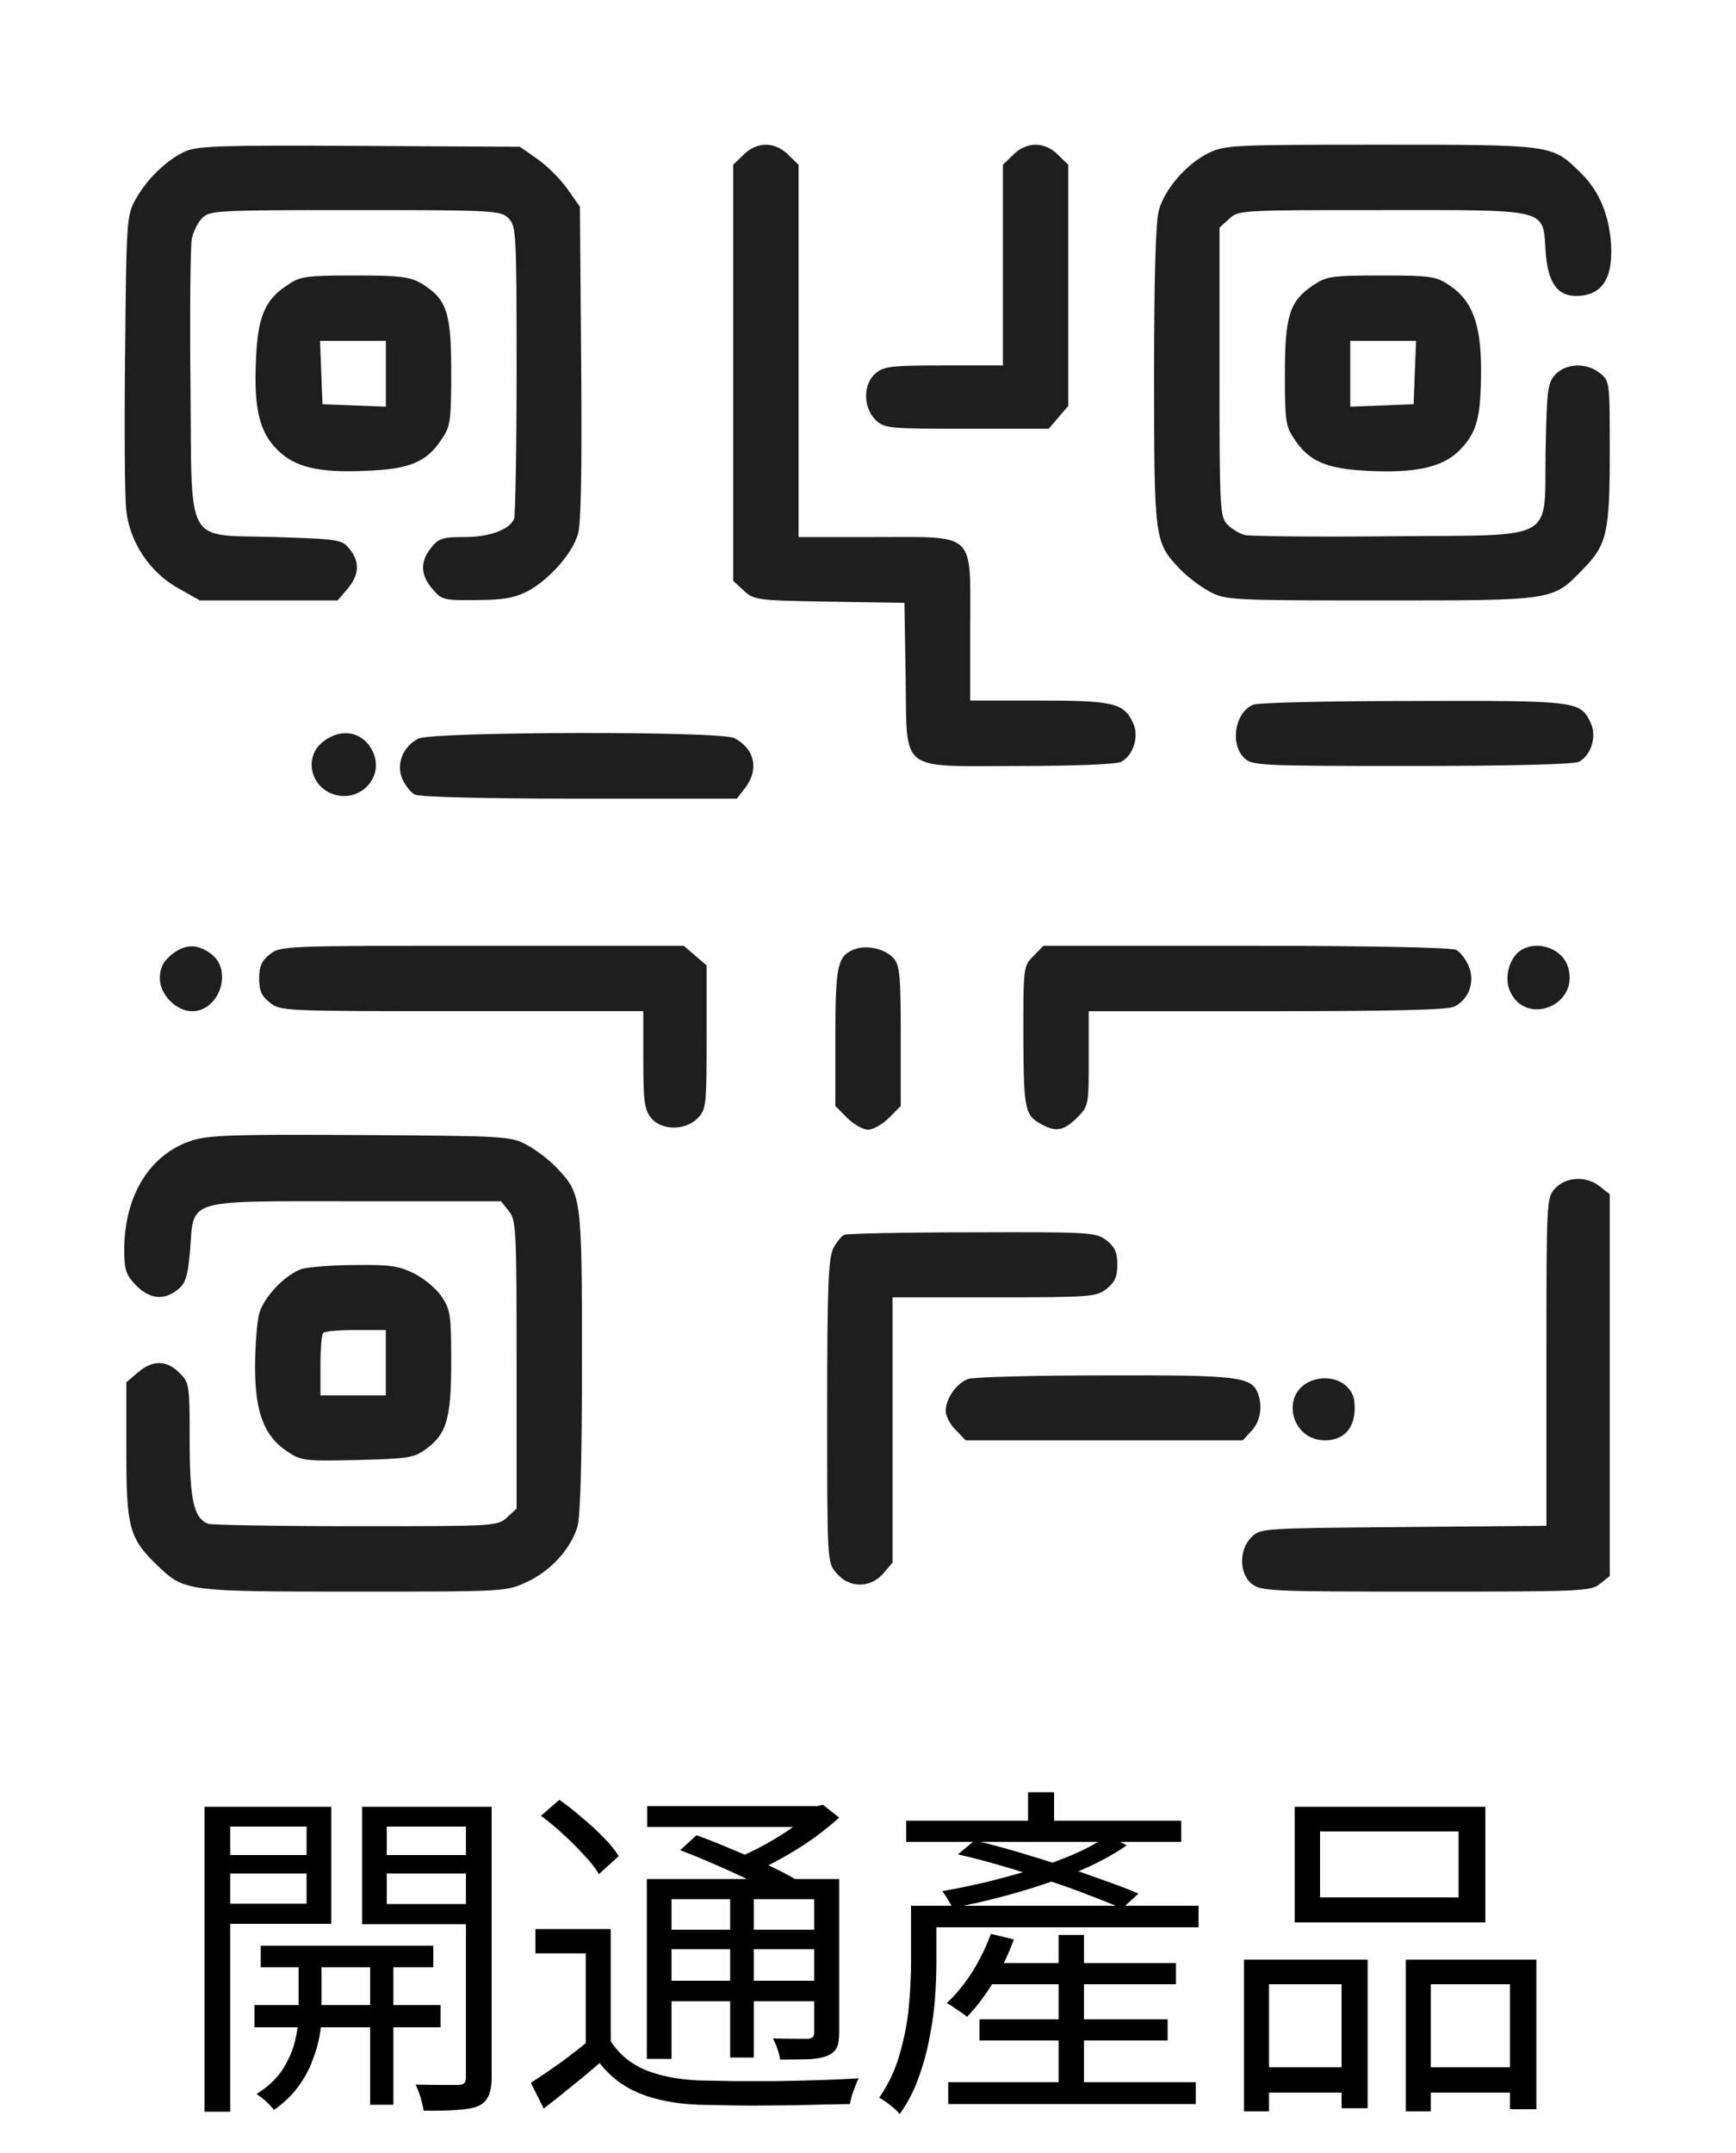 <svg width="50" height="62" viewBox="0 0 50 62" fill="none" xmlns="http://www.w3.org/2000/svg">
<path d="M5.345 4.355C4.815 4.59 4.215 5.167 3.897 5.756C3.65 6.203 3.638 6.391 3.603 10.169C3.58 12.335 3.591 14.383 3.638 14.713C3.744 15.631 4.321 16.478 5.11 16.926L5.757 17.291H7.734H9.724L10.006 16.961C10.347 16.561 10.371 16.172 10.065 15.807C9.853 15.537 9.759 15.525 7.946 15.466C5.286 15.384 5.533 15.819 5.486 11.076C5.463 8.992 5.486 7.109 5.522 6.897C5.557 6.686 5.698 6.403 5.828 6.274C6.04 6.062 6.251 6.05 10.23 6.05C14.255 6.05 14.42 6.062 14.644 6.285C14.867 6.509 14.879 6.674 14.879 10.629C14.879 12.889 14.844 14.831 14.808 14.937C14.679 15.254 14.102 15.466 13.361 15.466C12.749 15.466 12.631 15.502 12.419 15.772C12.089 16.184 12.113 16.561 12.454 16.961C12.725 17.279 12.784 17.291 13.726 17.279C14.479 17.279 14.808 17.22 15.185 17.032C15.809 16.702 16.48 15.949 16.645 15.384C16.739 15.078 16.762 13.512 16.739 10.44L16.703 5.956L16.35 5.45C16.15 5.167 15.762 4.779 15.479 4.579L14.973 4.226L10.371 4.202C6.44 4.178 5.698 4.202 5.345 4.355Z" fill="#1E1E1E"/>
<path d="M21.411 4.461L21.117 4.744V10.735V16.726L21.423 17.008C21.718 17.279 21.788 17.291 23.883 17.326L26.049 17.361L26.084 19.492C26.131 22.293 25.837 22.058 29.38 22.058C30.887 22.058 32.169 22.011 32.287 21.94C32.652 21.752 32.817 21.187 32.629 20.81C32.37 20.245 32.063 20.174 29.921 20.174H27.944V18.079C27.944 15.278 28.144 15.466 25.201 15.466H23V10.111V4.744L22.706 4.461C22.53 4.273 22.282 4.167 22.059 4.167C21.835 4.167 21.588 4.273 21.411 4.461Z" fill="#1E1E1E"/>
<path d="M29.18 4.461L28.886 4.744V7.639V10.523H27.191C25.707 10.523 25.46 10.546 25.225 10.746C24.86 11.041 24.848 11.723 25.213 12.088C25.472 12.335 25.555 12.347 27.838 12.347H30.204L30.486 12.018L30.769 11.688V8.216V4.744L30.474 4.461C30.298 4.273 30.051 4.167 29.827 4.167C29.604 4.167 29.356 4.273 29.18 4.461Z" fill="#1E1E1E"/>
<path d="M34.794 4.414C34.182 4.72 33.558 5.426 33.382 6.038C33.288 6.344 33.24 7.874 33.24 10.805C33.24 15.56 33.252 15.619 33.982 16.384C34.194 16.608 34.571 16.89 34.83 17.032C35.288 17.279 35.406 17.291 39.773 17.291C44.811 17.291 44.717 17.302 45.611 16.372C46.282 15.69 46.364 15.325 46.364 13.018C46.364 11.005 46.364 10.97 46.082 10.746C45.705 10.44 45.117 10.452 44.799 10.782C44.575 11.029 44.552 11.205 44.516 12.959C44.469 15.655 44.928 15.396 40.032 15.443C37.89 15.466 36.007 15.443 35.853 15.407C35.712 15.372 35.489 15.242 35.359 15.113C35.136 14.889 35.124 14.701 35.124 10.723V6.556L35.394 6.309C35.665 6.05 35.724 6.05 39.797 6.05C44.658 6.05 44.434 5.991 44.516 7.239C44.575 8.121 44.846 8.522 45.387 8.522C46.176 8.522 46.494 7.98 46.388 6.862C46.294 6.05 46.011 5.426 45.458 4.908C44.693 4.167 44.646 4.167 39.749 4.167C35.453 4.167 35.277 4.178 34.794 4.414Z" fill="#1E1E1E"/>
<path d="M8.288 8.204C7.617 8.639 7.417 9.134 7.37 10.405C7.311 11.77 7.475 12.441 7.982 12.947C8.488 13.454 9.159 13.618 10.524 13.559C11.795 13.512 12.29 13.312 12.725 12.641C12.972 12.288 12.996 12.112 12.996 10.711C12.996 8.981 12.866 8.616 12.148 8.169C11.807 7.969 11.548 7.933 10.218 7.933C8.817 7.933 8.641 7.957 8.288 8.204ZM11.113 10.758V11.711L10.206 11.676L9.288 11.641L9.253 10.723L9.217 9.816H10.171H11.113V10.758Z" fill="#1E1E1E"/>
<path d="M37.819 8.216C37.136 8.675 37.007 9.098 37.007 10.793C37.007 12.112 37.031 12.288 37.278 12.641C37.701 13.289 38.208 13.501 39.396 13.559C40.785 13.63 41.574 13.453 42.056 12.947C42.539 12.453 42.657 12.006 42.657 10.64C42.657 9.322 42.398 8.639 41.727 8.204C41.362 7.957 41.185 7.933 39.785 7.933C38.337 7.933 38.208 7.957 37.819 8.216ZM40.75 10.723L40.715 11.641L39.808 11.676L38.89 11.711V10.758V9.816H39.832H40.785L40.75 10.723Z" fill="#1E1E1E"/>
<path d="M36.101 20.292C35.571 20.504 35.418 21.41 35.83 21.822C36.053 22.046 36.218 22.058 40.667 22.058C43.386 22.058 45.352 22.011 45.47 21.94C45.835 21.752 45.999 21.187 45.811 20.81C45.517 20.186 45.423 20.174 40.715 20.186C38.325 20.186 36.242 20.233 36.101 20.292Z" fill="#1E1E1E"/>
<path d="M9.3 21.363C8.758 21.787 8.923 22.634 9.594 22.87C10.347 23.129 11.054 22.411 10.759 21.693C10.5 21.081 9.853 20.928 9.3 21.363Z" fill="#1E1E1E"/>
<path d="M12.054 21.269C11.607 21.492 11.407 21.987 11.583 22.422C11.666 22.611 11.83 22.823 11.948 22.881C12.066 22.952 14.008 22.999 16.692 22.999H21.223L21.459 22.693C21.87 22.163 21.741 21.563 21.152 21.257C20.776 21.045 12.454 21.069 12.054 21.269Z" fill="#1E1E1E"/>
<path d="M4.921 27.507C4.686 27.707 4.604 27.895 4.604 28.178C4.604 28.637 5.074 29.12 5.533 29.12C6.31 29.12 6.71 27.966 6.098 27.484C5.686 27.166 5.322 27.177 4.921 27.507Z" fill="#1E1E1E"/>
<path d="M7.77 27.483C7.534 27.672 7.464 27.825 7.464 28.178C7.464 28.531 7.534 28.684 7.77 28.872C8.076 29.119 8.205 29.119 13.302 29.119H18.528V30.52C18.528 31.709 18.563 31.956 18.751 32.192C19.046 32.556 19.728 32.568 20.093 32.203C20.34 31.944 20.352 31.85 20.352 29.873V27.801L20.023 27.519L19.693 27.236H13.89C8.193 27.236 8.076 27.236 7.77 27.483Z" fill="#1E1E1E"/>
<path d="M24.566 27.354C24.119 27.543 24.06 27.849 24.06 29.885V31.851L24.401 32.192C24.589 32.38 24.86 32.533 25.001 32.533C25.143 32.533 25.413 32.38 25.602 32.192L25.943 31.851V29.85C25.943 28.119 25.919 27.813 25.743 27.602C25.496 27.319 24.942 27.189 24.566 27.354Z" fill="#1E1E1E"/>
<path d="M29.768 27.531C29.474 27.813 29.474 27.849 29.474 29.849C29.486 31.98 29.509 32.121 30.027 32.392C30.427 32.604 30.639 32.557 31.016 32.192C31.357 31.85 31.357 31.827 31.357 30.485V29.12H36.477C40.02 29.12 41.68 29.084 41.88 28.99C42.304 28.79 42.492 28.272 42.304 27.825C42.221 27.625 42.056 27.413 41.939 27.354C41.809 27.284 39.408 27.236 35.889 27.236H30.051L29.768 27.531Z" fill="#1E1E1E"/>
<path d="M43.822 27.354C43.481 27.554 43.316 28.131 43.481 28.519C43.904 29.555 45.458 28.99 45.175 27.896C45.046 27.342 44.328 27.06 43.822 27.354Z" fill="#1E1E1E"/>
<path d="M5.545 32.839C4.333 33.216 3.579 34.416 3.579 35.982C3.579 36.582 3.627 36.712 3.921 37.018C4.321 37.418 4.733 37.453 5.121 37.135C5.345 36.959 5.404 36.77 5.474 36.017C5.592 34.499 5.274 34.593 10.241 34.593H14.432L14.655 34.875C14.867 35.134 14.879 35.393 14.879 39.289V43.444L14.608 43.691C14.338 43.95 14.279 43.95 10.265 43.95C8.017 43.95 6.098 43.915 5.992 43.88C5.58 43.715 5.463 43.197 5.463 41.478C5.463 39.878 5.451 39.807 5.168 39.536C4.804 39.16 4.392 39.16 3.968 39.525L3.638 39.807V41.796C3.638 43.997 3.721 44.303 4.545 45.092C5.31 45.822 5.357 45.834 10.194 45.834C14.561 45.834 14.585 45.834 15.185 45.551C15.868 45.233 16.433 44.609 16.633 43.962C16.715 43.656 16.762 42.091 16.762 39.195C16.762 34.44 16.75 34.381 16.021 33.616C15.809 33.392 15.432 33.11 15.173 32.969C14.714 32.721 14.561 32.71 10.406 32.686C6.852 32.663 6.016 32.686 5.545 32.839Z" fill="#1E1E1E"/>
<path d="M44.799 34.216C44.54 34.487 44.54 34.522 44.54 39.219V43.938L40.42 43.974C36.348 44.009 36.301 44.009 36.042 44.268C35.677 44.633 35.689 45.316 36.053 45.61C36.312 45.822 36.607 45.834 41.068 45.834C45.564 45.834 45.823 45.822 46.082 45.61L46.364 45.386V39.889V34.393L46.082 34.169C45.705 33.863 45.117 33.875 44.799 34.216Z" fill="#1E1E1E"/>
<path d="M24.319 35.558C24.236 35.593 24.095 35.77 24.001 35.946C23.86 36.229 23.824 37.029 23.824 40.643C23.824 44.986 23.824 44.998 24.095 45.304C24.46 45.739 25.06 45.739 25.437 45.316L25.708 44.998V41.172V37.359H28.638C31.416 37.359 31.581 37.347 31.875 37.112C32.111 36.923 32.181 36.77 32.181 36.417C32.181 36.064 32.111 35.911 31.875 35.723C31.569 35.487 31.428 35.476 28.015 35.487C26.073 35.487 24.401 35.523 24.319 35.558Z" fill="#1E1E1E"/>
<path d="M8.711 36.535C8.229 36.688 7.605 37.336 7.464 37.83C7.405 38.053 7.346 38.748 7.346 39.36C7.346 40.678 7.605 41.361 8.288 41.808C8.676 42.067 8.794 42.079 10.289 42.044C11.713 42.008 11.913 41.985 12.242 41.749C12.866 41.302 12.996 40.867 12.996 39.207C12.996 37.889 12.972 37.712 12.725 37.347C12.584 37.124 12.231 36.829 11.936 36.676C11.489 36.453 11.242 36.417 10.23 36.429C9.582 36.429 8.9 36.488 8.711 36.535ZM11.112 39.242V40.184H10.171H9.229V39.325C9.229 38.842 9.264 38.418 9.312 38.383C9.347 38.336 9.771 38.301 10.253 38.301H11.112V39.242Z" fill="#1E1E1E"/>
<path d="M27.873 39.713C27.544 39.843 27.238 40.278 27.238 40.631C27.238 40.772 27.367 41.031 27.532 41.184L27.814 41.478H31.805H35.795L36.042 41.208C36.301 40.937 36.371 40.502 36.23 40.125C36.042 39.642 35.665 39.595 31.805 39.607C29.78 39.607 28.003 39.654 27.873 39.713Z" fill="#1E1E1E"/>
<path d="M37.748 39.772C36.866 40.148 37.184 41.478 38.16 41.478C38.761 41.478 39.078 41.055 39.008 40.36C38.949 39.831 38.325 39.536 37.748 39.772Z" fill="#1E1E1E"/>
<path d="M7.51 56.03H12.48V56.65H7.51V56.03ZM7.33 57.74H12.69V58.38H7.33V57.74ZM10.66 56.22H11.33V60.61H10.66V56.22ZM8.6 56.25H9.26V58.08C9.26 58.233 9.24 58.423 9.2 58.65C9.16 58.87 9.09 59.107 8.99 59.36C8.897 59.613 8.76 59.86 8.58 60.1C8.4 60.347 8.17 60.567 7.89 60.76C7.837 60.687 7.76 60.603 7.66 60.51C7.56 60.423 7.47 60.353 7.39 60.3C7.723 60.093 7.977 59.853 8.15 59.58C8.323 59.3 8.44 59.027 8.5 58.76C8.567 58.487 8.6 58.257 8.6 58.07V56.25ZM6.27 53.42H9.08V53.95H6.27V53.42ZM10.88 53.42H13.72V53.95H10.88V53.42ZM13.42 52.03H14.16V59.83C14.16 60.05 14.13 60.223 14.07 60.35C14.017 60.483 13.917 60.583 13.77 60.65C13.617 60.71 13.413 60.747 13.16 60.76C12.907 60.78 12.587 60.787 12.2 60.78C12.193 60.713 12.177 60.633 12.15 60.54C12.13 60.453 12.103 60.363 12.07 60.27C12.037 60.177 12.003 60.097 11.97 60.03C12.243 60.037 12.497 60.04 12.73 60.04C12.97 60.04 13.133 60.04 13.22 60.04C13.293 60.033 13.343 60.017 13.37 59.99C13.403 59.957 13.42 59.9 13.42 59.82V52.03ZM6.34 52.03H9.54V55.4H6.34V54.82H8.83V52.6H6.34V52.03ZM13.78 52.03V52.6H11.14V54.83H13.78V55.41H10.43V52.03H13.78ZM5.89 52.03H6.63V60.81H5.89V52.03ZM17.59 55.55V59.09H16.87V56.25H15.42V55.55H17.59ZM17.59 58.78C17.83 59.153 18.163 59.43 18.59 59.61C19.017 59.783 19.523 59.883 20.11 59.91C20.39 59.917 20.727 59.923 21.12 59.93C21.52 59.93 21.94 59.93 22.38 59.93C22.82 59.923 23.243 59.913 23.65 59.9C24.063 59.887 24.423 59.87 24.73 59.85C24.703 59.903 24.673 59.973 24.64 60.06C24.607 60.147 24.573 60.237 24.54 60.33C24.513 60.423 24.493 60.51 24.48 60.59C24.2 60.597 23.87 60.603 23.49 60.61C23.117 60.623 22.72 60.63 22.3 60.63C21.887 60.637 21.487 60.637 21.1 60.63C20.72 60.623 20.39 60.617 20.11 60.61C19.463 60.583 18.907 60.477 18.44 60.29C17.973 60.103 17.583 59.81 17.27 59.41C17.017 59.63 16.757 59.847 16.49 60.06C16.223 60.28 15.947 60.5 15.66 60.72L15.29 59.98C15.537 59.82 15.807 59.637 16.1 59.43C16.393 59.217 16.673 59 16.94 58.78H17.59ZM15.58 52.29L16.11 51.83C16.323 51.977 16.54 52.147 16.76 52.34C16.987 52.527 17.193 52.717 17.38 52.91C17.567 53.097 17.713 53.277 17.82 53.45L17.25 53.97C17.15 53.797 17.007 53.613 16.82 53.42C16.64 53.22 16.443 53.023 16.23 52.83C16.017 52.63 15.8 52.45 15.58 52.29ZM19.59 53.28L20.06 52.85C20.38 52.963 20.717 53.097 21.07 53.25C21.43 53.397 21.773 53.547 22.1 53.7C22.433 53.853 22.71 53.997 22.93 54.13L22.43 54.61C22.223 54.477 21.957 54.33 21.63 54.17C21.31 54.01 20.97 53.853 20.61 53.7C20.25 53.54 19.91 53.4 19.59 53.28ZM18.63 54.11H23.8V54.69H19.34V59.29H18.63V54.11ZM23.45 54.11H24.17V58.54C24.17 58.727 24.147 58.87 24.1 58.97C24.053 59.063 23.963 59.14 23.83 59.2C23.697 59.253 23.52 59.287 23.3 59.3C23.087 59.307 22.81 59.31 22.47 59.31C22.457 59.217 22.43 59.113 22.39 59C22.35 58.88 22.307 58.78 22.26 58.7C22.5 58.707 22.713 58.71 22.9 58.71C23.093 58.71 23.22 58.71 23.28 58.71C23.347 58.703 23.39 58.687 23.41 58.66C23.437 58.633 23.45 58.593 23.45 58.54V54.11ZM18.64 52.01H23.63V52.61H18.64V52.01ZM19.02 55.57H23.73V56.13H19.02V55.57ZM19.02 57.04H23.73V57.63H19.02V57.04ZM21.03 54.35H21.71V59.25H21.03V54.35ZM23.38 52.01H23.55L23.7 51.97L24.17 52.34C23.943 52.547 23.687 52.753 23.4 52.96C23.113 53.16 22.813 53.347 22.5 53.52C22.187 53.693 21.877 53.843 21.57 53.97C21.523 53.903 21.46 53.827 21.38 53.74C21.3 53.653 21.23 53.583 21.17 53.53C21.45 53.417 21.73 53.283 22.01 53.13C22.29 52.977 22.55 52.817 22.79 52.65C23.03 52.477 23.227 52.31 23.38 52.15V52.01ZM26.62 54.88H34.52V55.5H26.62V54.88ZM26.1 52.43H34.02V53.04H26.1V52.43ZM28.43 56.53H33.87V57.14H28.43V56.53ZM28.21 58.15H33.63V58.76H28.21V58.15ZM27.31 59.96H34.44V60.59H27.31V59.96ZM29.61 51.61H30.36V52.86H29.61V51.61ZM30.49 55.72H31.22V60.22H30.49V55.72ZM26.24 54.88H26.97V56.5C26.97 56.813 26.957 57.16 26.93 57.54C26.903 57.913 26.85 58.297 26.77 58.69C26.697 59.083 26.59 59.47 26.45 59.85C26.317 60.223 26.137 60.567 25.91 60.88C25.877 60.833 25.823 60.777 25.75 60.71C25.677 60.65 25.6 60.59 25.52 60.53C25.447 60.477 25.38 60.437 25.32 60.41C25.593 60.017 25.793 59.59 25.92 59.13C26.053 58.663 26.14 58.203 26.18 57.75C26.22 57.29 26.24 56.87 26.24 56.49V54.88ZM28.54 55.69L29.2 55.85C29.047 56.277 28.85 56.687 28.61 57.08C28.37 57.473 28.117 57.807 27.85 58.08C27.81 58.04 27.753 57.997 27.68 57.95C27.607 57.897 27.533 57.847 27.46 57.8C27.393 57.753 27.33 57.713 27.27 57.68C27.537 57.433 27.78 57.137 28 56.79C28.22 56.437 28.4 56.07 28.54 55.69ZM27.59 53.4L28.07 53C28.463 53.093 28.877 53.203 29.31 53.33C29.743 53.457 30.17 53.59 30.59 53.73C31.017 53.87 31.42 54.01 31.8 54.15C32.18 54.283 32.51 54.41 32.79 54.53L32.32 54.96C32.047 54.84 31.723 54.71 31.35 54.57C30.977 54.423 30.577 54.28 30.15 54.14C29.723 53.993 29.29 53.857 28.85 53.73C28.417 53.603 27.997 53.493 27.59 53.4ZM31.91 52.85L32.45 53.14C32.157 53.347 31.813 53.543 31.42 53.73C31.027 53.91 30.603 54.077 30.15 54.23C29.703 54.383 29.247 54.52 28.78 54.64C28.32 54.76 27.87 54.86 27.43 54.94C27.403 54.873 27.36 54.793 27.3 54.7C27.24 54.6 27.187 54.52 27.14 54.46C27.553 54.387 27.987 54.297 28.44 54.19C28.9 54.077 29.347 53.953 29.78 53.82C30.22 53.68 30.623 53.53 30.99 53.37C31.363 53.203 31.67 53.03 31.91 52.85ZM38.02 52.74V54.64H42.01V52.74H38.02ZM37.29 52.03H42.78V55.36H37.29V52.03ZM35.83 56.43H39.39V60.71H38.64V57.14H36.55V60.8H35.83V56.43ZM40.49 56.43H44.25V60.74H43.49V57.14H41.21V60.8H40.49V56.43ZM36.16 59.53H38.95V60.26H36.16V59.53ZM40.85 59.53H43.82V60.26H40.85V59.53Z" fill="black"/>
</svg>
